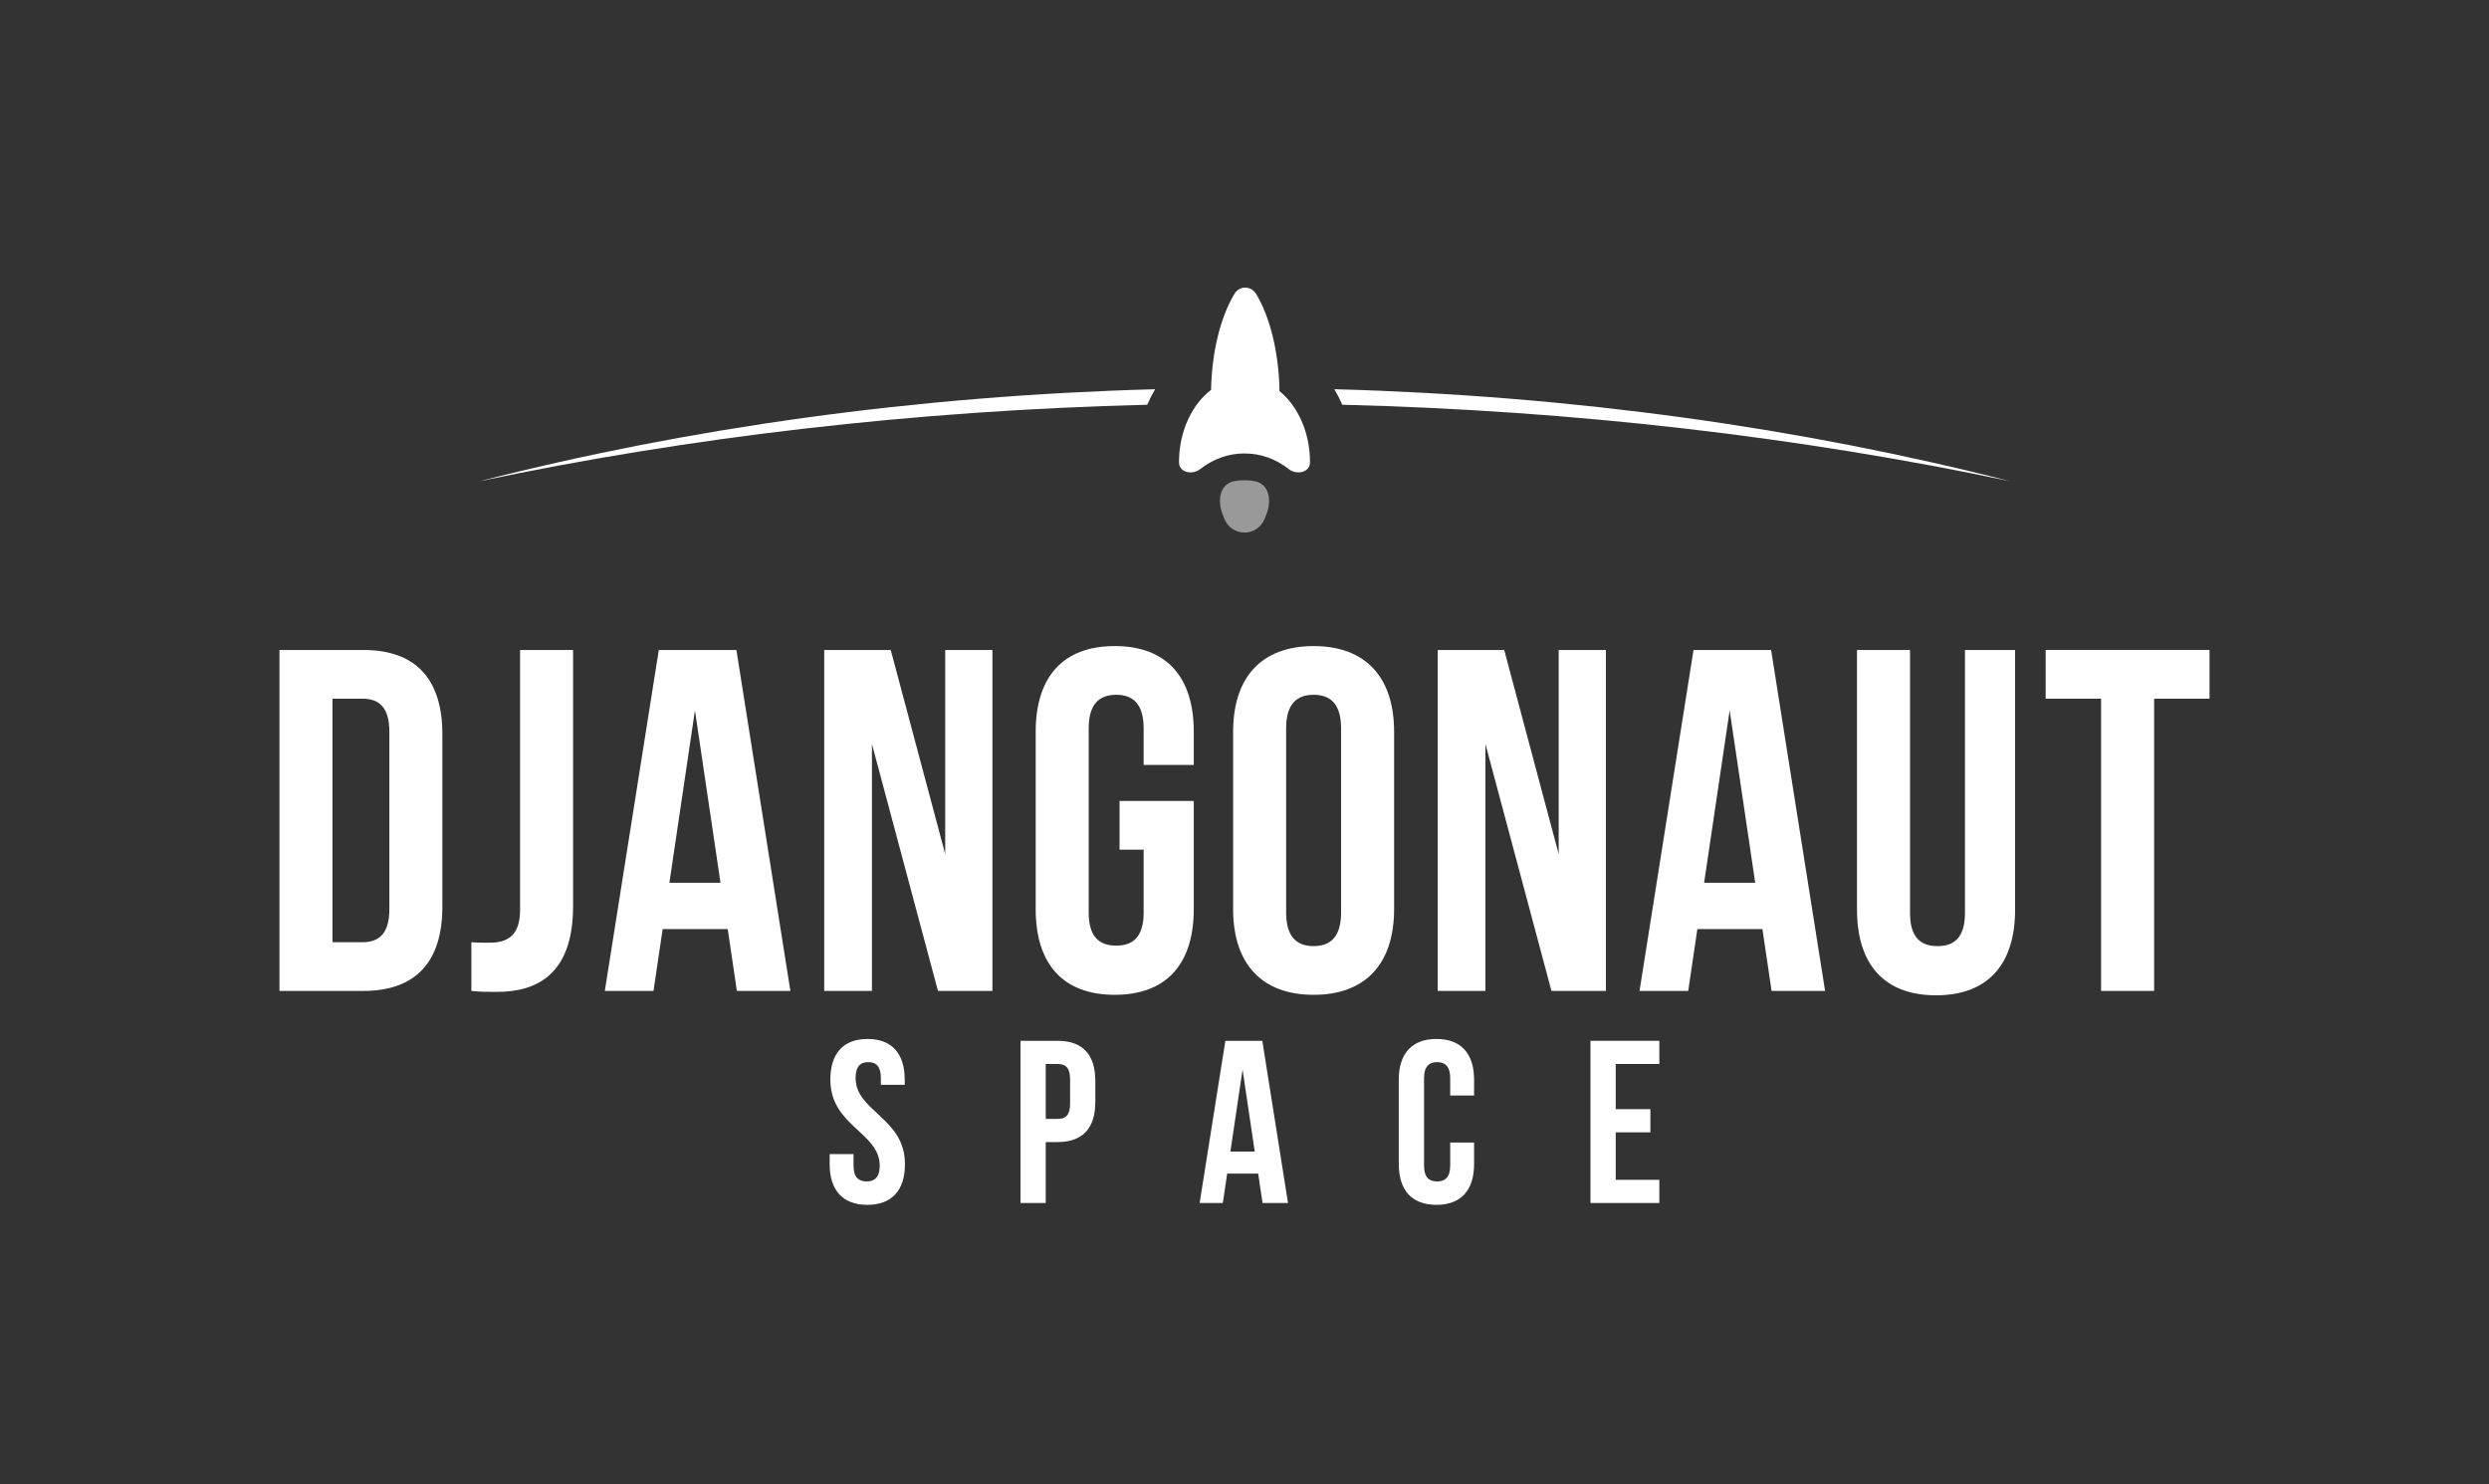 <svg width="285" height="170" viewBox="0 0 285 170" fill="none" xmlns="http://www.w3.org/2000/svg">
<rect x="0" y="0" width="285" height="170" fill="#333333" stroke="none"/>
<path d="M32 113.498V74.446H41.602C47.673 74.446 50.653 77.849 50.653 84.098V103.847C50.653 110.095 47.673 113.498 41.602 113.498H32ZM41.492 80.025H38.071V107.919H41.492C43.424 107.919 44.583 106.915 44.583 104.126V83.819C44.583 81.029 43.424 80.025 41.492 80.025Z" fill="white"/>
<path d="M53.975 113.498V107.919C54.638 107.975 55.41 107.975 56.072 107.975C58.004 107.975 59.549 107.25 59.549 104.237V74.446H65.62V103.791C65.62 111.601 61.481 113.609 56.9 113.609C55.797 113.609 54.969 113.609 53.975 113.498Z" fill="white"/>
<path d="M84.32 74.446L90.501 113.498H84.375L83.327 106.413H75.877L74.828 113.498H69.254L75.435 74.446H84.32ZM79.574 81.364L76.649 101.113H82.499L79.574 81.364Z" fill="white"/>
<path d="M107.401 113.498L99.84 85.213V113.498H94.377V74.446H101.992L108.229 97.822V74.446H113.637V113.498H107.401Z" fill="white"/>
<path d="M128.193 97.319V91.741H136.691V104.126C136.691 110.374 133.601 113.944 127.641 113.944C121.681 113.944 118.59 110.374 118.59 104.126V83.819C118.59 77.57 121.681 74 127.641 74C133.601 74 136.691 77.57 136.691 83.819V87.612H130.952V83.428C130.952 80.639 129.738 79.579 127.806 79.579C125.875 79.579 124.661 80.639 124.661 83.428V104.516C124.661 107.305 125.875 108.31 127.806 108.31C129.738 108.31 130.952 107.305 130.952 104.516V97.319H128.193Z" fill="white"/>
<path d="M147.268 83.428V104.516C147.268 107.305 148.482 108.365 150.413 108.365C152.345 108.365 153.559 107.305 153.559 104.516V83.428C153.559 80.639 152.345 79.579 150.413 79.579C148.482 79.579 147.268 80.639 147.268 83.428ZM141.197 104.126V83.819C141.197 77.57 144.453 74 150.413 74C156.374 74 159.63 77.57 159.63 83.819V104.126C159.63 110.374 156.374 113.944 150.413 113.944C144.453 113.944 141.197 110.374 141.197 104.126Z" fill="white"/>
<path d="M177.647 113.498L170.087 85.213V113.498H164.623V74.446H172.239L178.475 97.822V74.446H183.883V113.498H177.647Z" fill="white"/>
<path d="M202.799 74.446L208.98 113.498H202.854L201.805 106.413H194.355L193.307 113.498H187.733L193.914 74.446H202.799ZM198.053 81.364L195.128 101.113H200.978L198.053 81.364Z" fill="white"/>
<path d="M212.634 74.446H218.705V104.572C218.705 107.361 219.919 108.365 221.851 108.365C223.782 108.365 224.996 107.361 224.996 104.572V74.446H230.736V104.181C230.736 110.43 227.645 114 221.685 114C215.725 114 212.634 110.43 212.634 104.181V74.446Z" fill="white"/>
<path d="M234.237 80.025V74.446H253V80.025H246.654V113.498H240.583V80.025H234.237Z" fill="white"/>
<path d="M95.079 123.67C95.079 120.698 96.525 119 99.337 119C102.149 119 103.595 120.698 103.595 123.67V124.254H100.861V123.485C100.861 122.158 100.336 121.654 99.416 121.654C98.496 121.654 97.97 122.158 97.97 123.485C97.97 127.306 103.621 128.022 103.621 133.33C103.621 136.302 102.149 138 99.311 138C96.472 138 95 136.302 95 133.33V132.189H97.734V133.515C97.734 134.842 98.312 135.32 99.232 135.32C100.152 135.32 100.73 134.842 100.73 133.515C100.73 129.694 95.079 128.978 95.079 123.67Z" fill="white"/>
<path d="M121.109 119.212C124 119.212 125.419 120.831 125.419 123.803V126.218C125.419 129.19 124 130.809 121.109 130.809H119.742V137.788H116.851V119.212H121.109ZM121.109 121.866H119.742V128.155H121.109C122.029 128.155 122.528 127.73 122.528 126.404V123.617C122.528 122.29 122.029 121.866 121.109 121.866Z" fill="white"/>
<path d="M144.54 119.212L147.483 137.788H144.566L144.066 134.418H140.518L140.019 137.788H137.364L140.308 119.212H144.54ZM142.279 122.503L140.886 131.897H143.672L142.279 122.503Z" fill="white"/>
<path d="M166.054 130.862H168.788V133.33C168.788 136.302 167.316 138 164.477 138C161.638 138 160.166 136.302 160.166 133.33V123.67C160.166 120.698 161.638 119 164.477 119C167.316 119 168.788 120.698 168.788 123.67V125.475H166.054V123.485C166.054 122.158 165.476 121.654 164.556 121.654C163.636 121.654 163.058 122.158 163.058 123.485V133.515C163.058 134.842 163.636 135.32 164.556 135.32C165.476 135.32 166.054 134.842 166.054 133.515V130.862Z" fill="white"/>
<path d="M185.006 121.866V127.04H188.975V129.694H185.006V135.134H190V137.788H182.115V119.212H190V121.866H185.006Z" fill="white"/>
<path d="M146.507 44.796C146.432 40.29 145.405 36.294 143.837 33.672C143.251 32.694 141.923 32.694 141.338 33.672C139.785 36.267 138.763 40.208 138.67 44.656C136.472 46.337 135 49.42 135 52.945C135 54.123 136.519 54.448 137.444 53.719C138.87 52.596 140.615 51.935 142.5 51.935C144.385 51.935 146.13 52.596 147.556 53.719C148.481 54.448 150 54.123 150 52.945C150 49.516 148.606 46.504 146.507 44.796Z" fill="white"/>
<path opacity="0.5" d="M139.988 58.898C139.371 57.341 139.654 55.458 141.294 55.118C141.649 55.045 142.05 55 142.5 55C142.95 55 143.351 55.045 143.706 55.118C145.346 55.458 145.629 57.341 145.012 58.898L144.799 59.438C144.425 60.381 143.514 61 142.5 61C141.486 61 140.575 60.381 140.201 59.438L139.988 58.898Z" fill="white"/>
<path fill-rule="evenodd" clip-rule="evenodd" d="M153.696 46.358C180.439 47.022 206.13 50.059 230.169 55.12C206.3 49.01 180.204 45.32 152.79 44.58C153.124 45.145 153.427 45.739 153.696 46.358ZM132.267 44.581C104.861 45.322 78.773 49.012 54.91 55.12C78.942 50.061 104.626 47.023 131.361 46.358C131.631 45.74 131.933 45.146 132.267 44.581Z" fill="white"/>
</svg>
